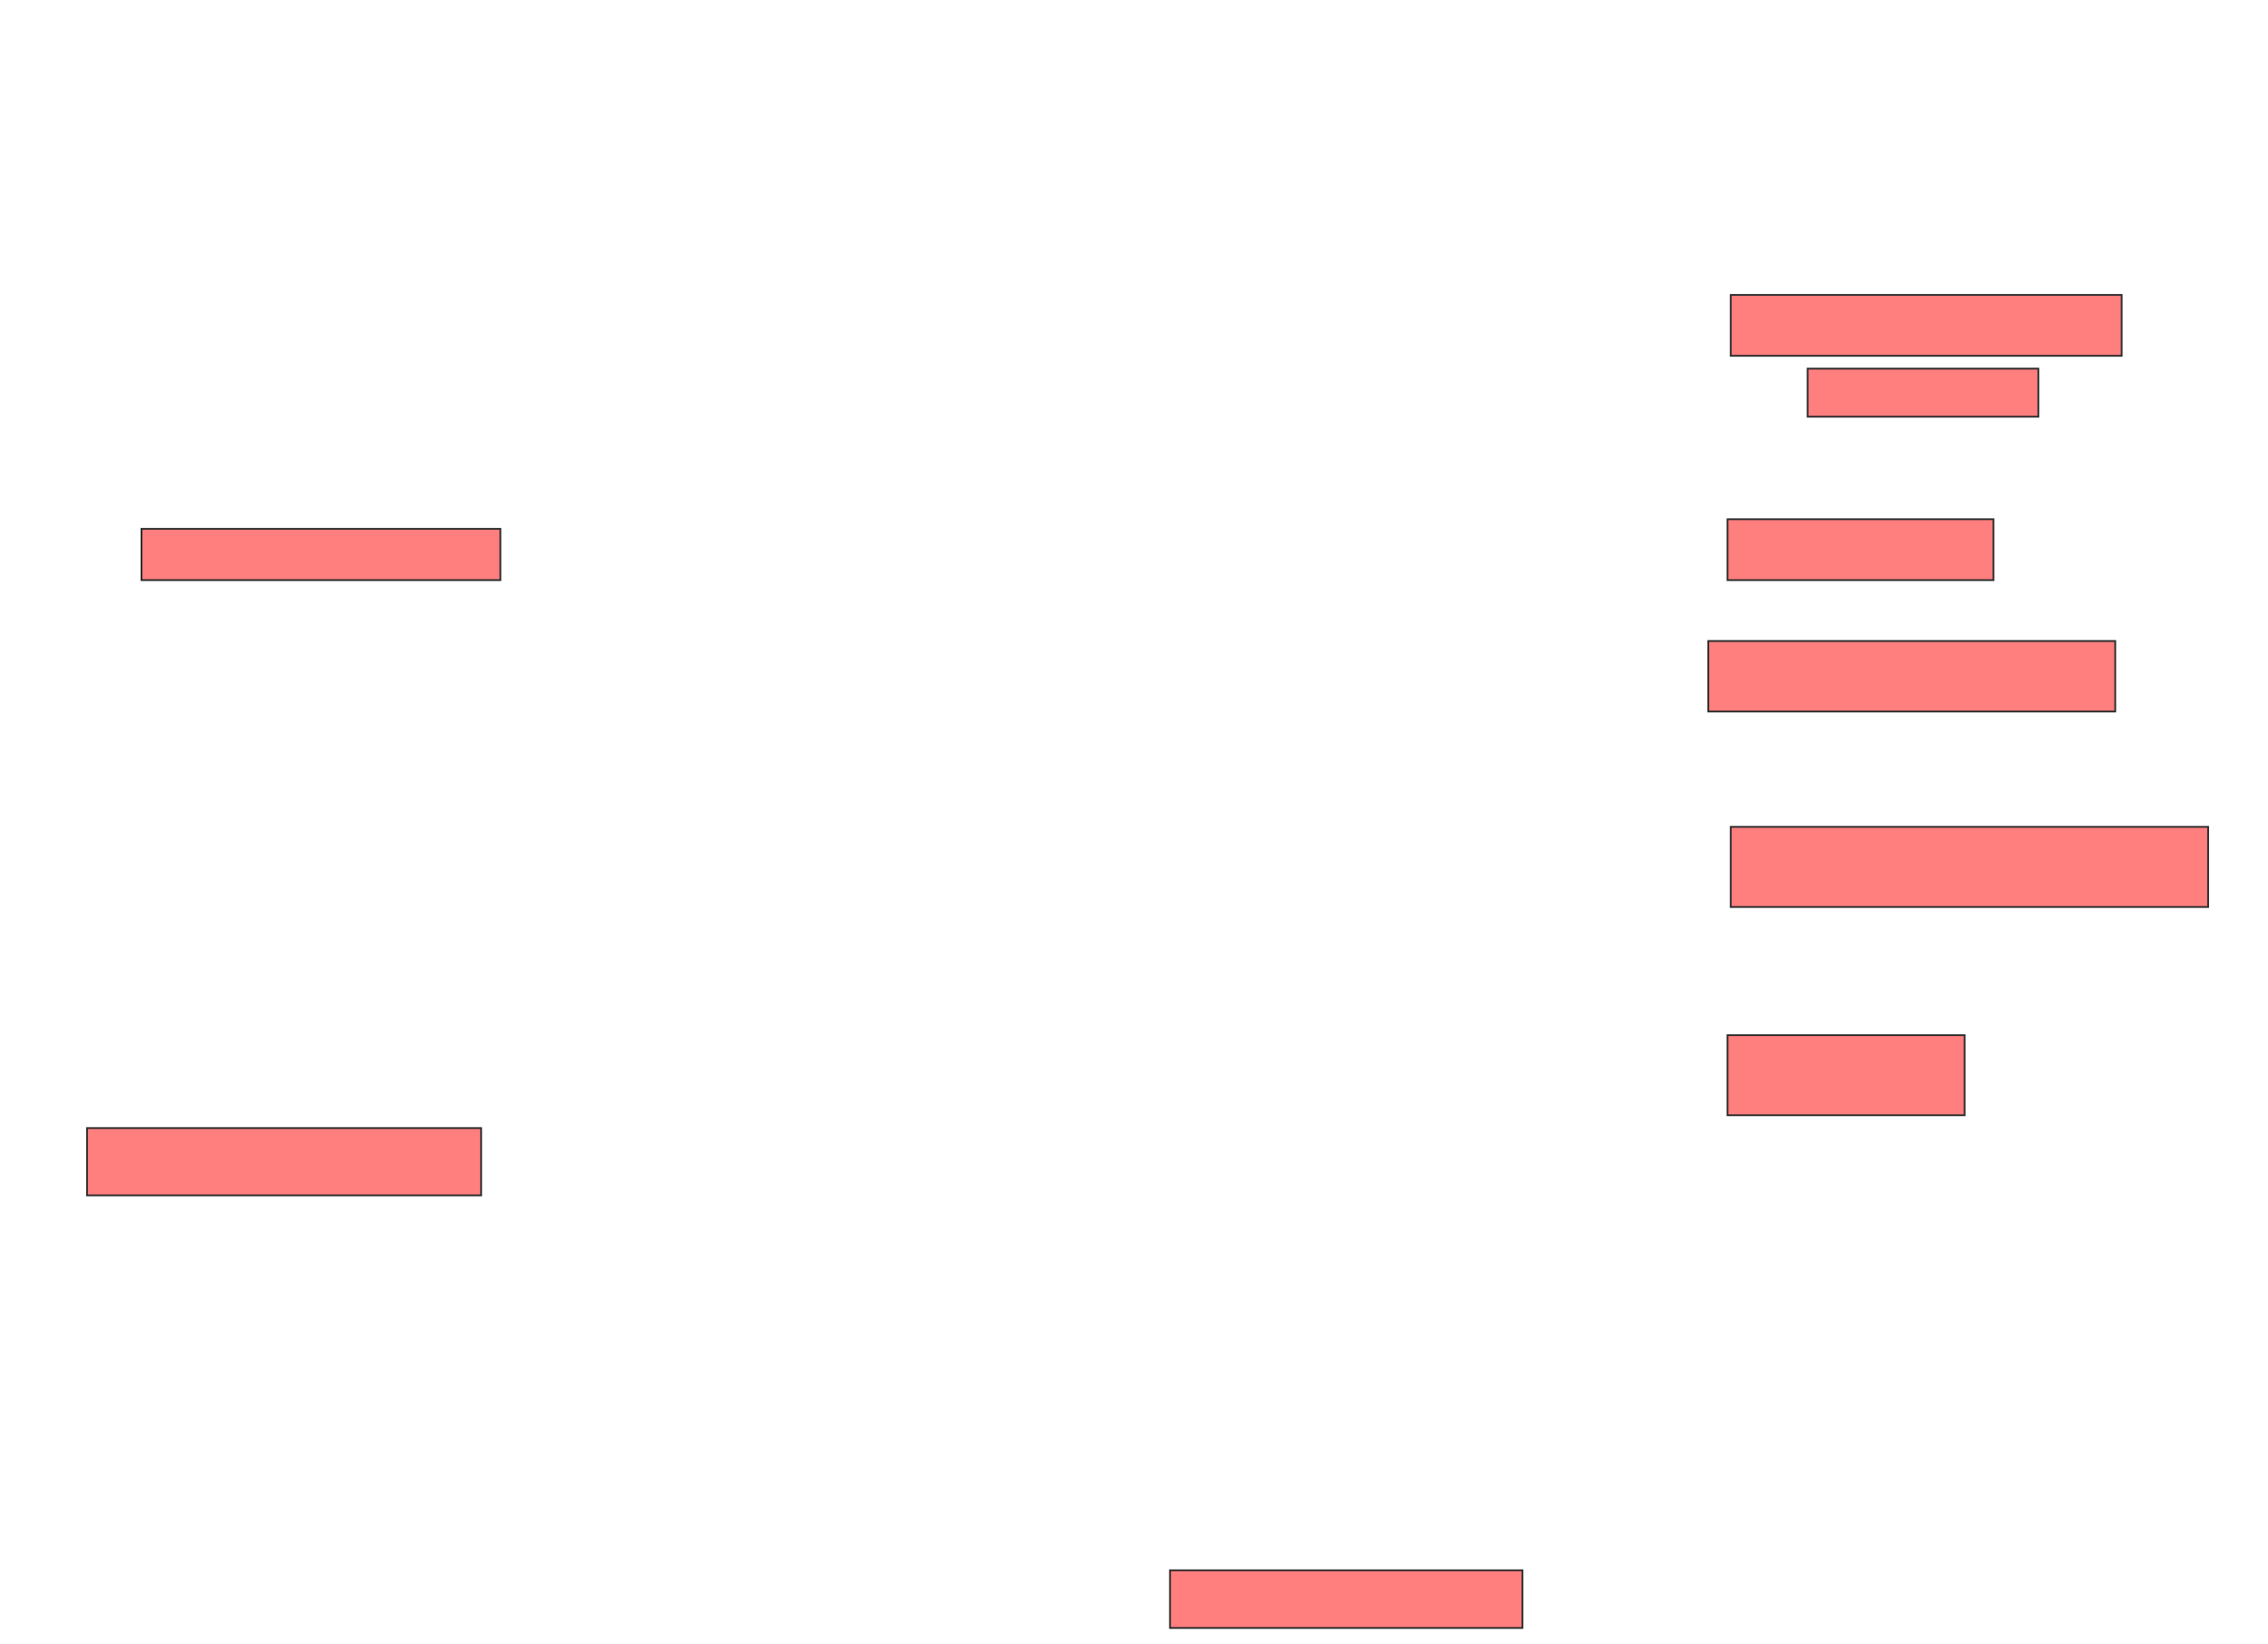 <svg xmlns="http://www.w3.org/2000/svg" width="1264" height="916">
 <!-- Created with Image Occlusion Enhanced -->
 <g>
  <title>Labels</title>
 </g>
 <g>
  <title>Masks</title>
  <g id="08dc270e0acf4740b3302615714bfef9-ao-1" class="qshape">
   <rect height="33.929" width="217.857" y="164.357" x="964.571" stroke="#2D2D2D" fill="#FF7E7E" class="qshape"/>
   <rect height="26.786" width="128.571" y="205.429" x="1007.428" stroke="#2D2D2D" fill="#FF7E7E" class="qshape"/>
   <rect height="33.929" width="148.214" y="289.357" x="962.786" stroke="#2D2D2D" fill="#FF7E7E" class="qshape"/>
   <rect height="39.286" width="226.786" y="357.214" x="952.071" stroke="#2D2D2D" fill="#FF7E7E" class="qshape"/>
   <rect height="44.643" width="266.071" y="460.786" x="964.571" stroke="#2D2D2D" fill="#FF7E7E" class="qshape"/>
   <rect height="44.643" width="132.143" y="576.857" x="962.786" stroke="#2D2D2D" fill="#FF7E7E" class="qshape"/>
   <rect height="32.143" width="196.429" y="875.071" x="652.071" stroke="#2D2D2D" fill="#FF7E7E" class="qshape"/>
   <rect height="37.5" width="219.643" y="628.643" x="48.5" stroke="#2D2D2D" fill="#FF7E7E" class="qshape"/>
   <rect height="28.571" width="200" y="294.714" x="78.857" stroke="#2D2D2D" fill="#FF7E7E" class="qshape"/>
  </g>
 </g>
</svg>